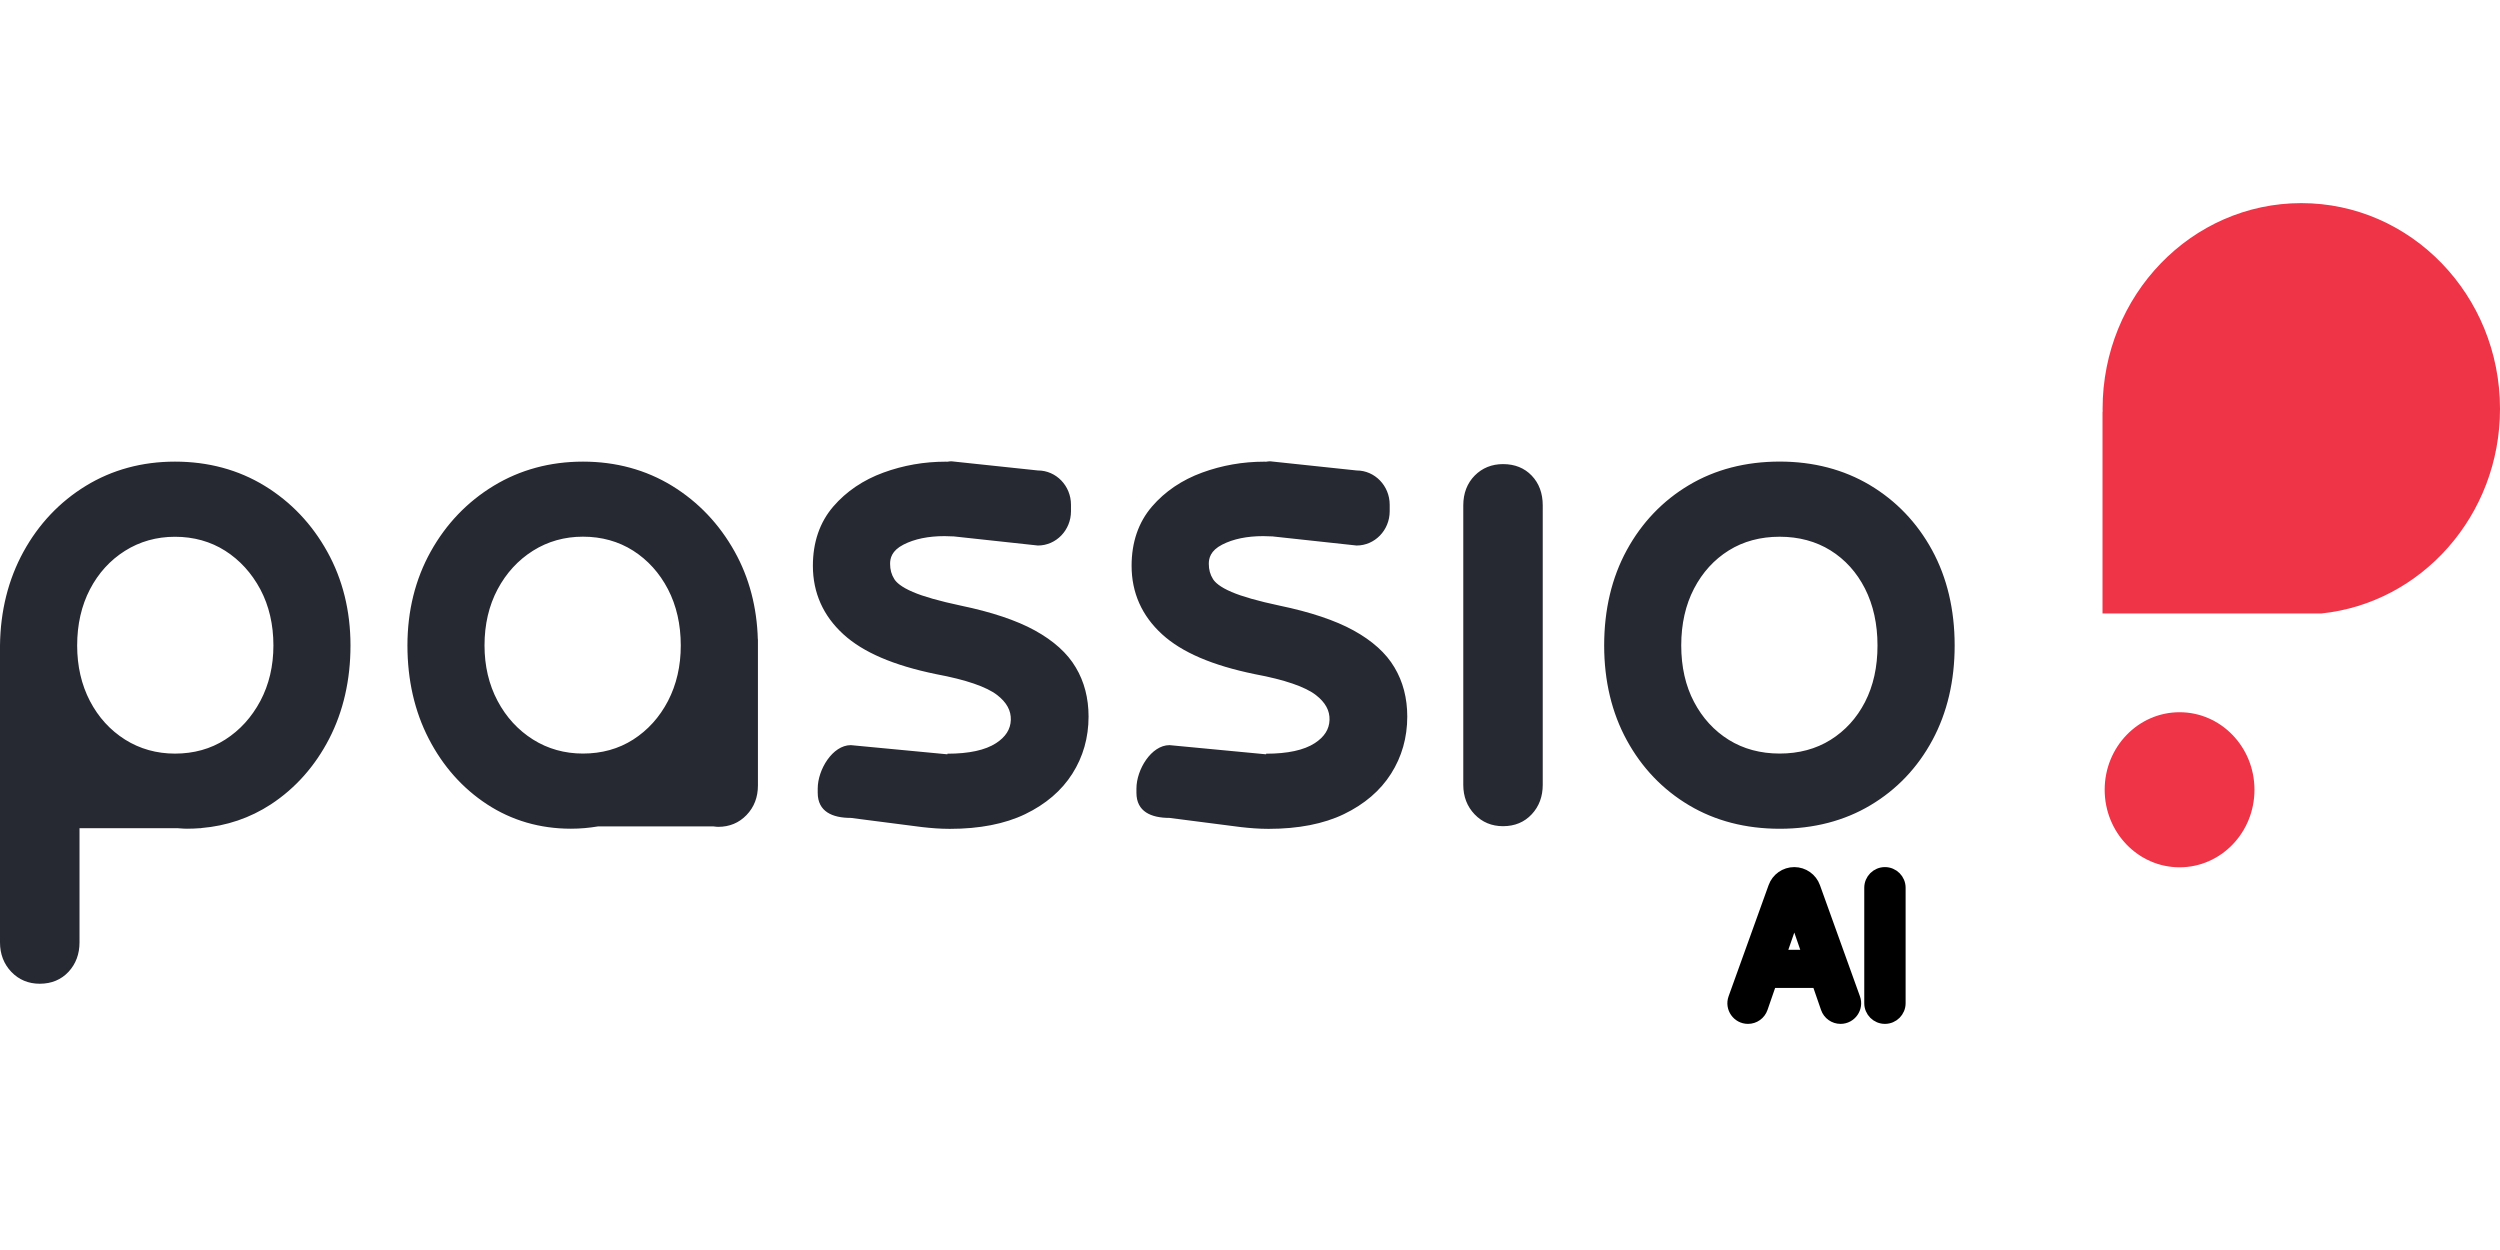 <svg width="120" height="60" viewBox="0 0 240 81" fill="none" xmlns="http://www.w3.org/2000/svg"><path fill-rule="evenodd" clip-rule="evenodd" d="M220.925 0C231.46 0 240 8.84 240 19.747C240 29.985 232.471 38.403 222.83 39.395H201.841V20.021H201.858L201.857 20.008C201.853 19.918 201.849 19.833 201.849 19.747C201.849 8.84 210.389 0 220.925 0ZM202.049 56.317C202.049 52.207 205.269 48.874 209.239 48.874C213.209 48.874 216.429 52.207 216.429 56.317C216.429 60.427 213.209 63.76 209.239 63.76C205.269 63.76 202.049 60.427 202.049 56.317Z" fill="#EE3446"></path><path fill-rule="evenodd" clip-rule="evenodd" d="M129.926 41.014C128.177 40.053 125.791 39.254 122.827 38.638C120.805 38.207 119.256 37.771 118.232 37.331C117.095 36.846 116.639 36.397 116.453 36.1C116.175 35.664 116.045 35.184 116.045 34.631C116.045 34.119 116.179 33.369 117.334 32.781C118.384 32.242 119.707 31.968 121.265 31.968C121.556 31.968 121.833 31.981 122.111 31.994V31.99L130.234 32.87C131.987 32.87 133.41 31.397 133.41 29.582V28.953C133.41 27.139 131.987 25.665 130.234 25.665L121.933 24.785C121.821 24.785 121.711 24.8 121.602 24.816L121.602 24.816L121.538 24.825C121.513 24.825 121.487 24.824 121.461 24.823C121.434 24.822 121.406 24.821 121.378 24.821C119.317 24.821 117.312 25.171 115.411 25.867C113.467 26.577 111.844 27.673 110.59 29.128C109.293 30.638 108.633 32.551 108.633 34.815C108.633 37.403 109.618 39.617 111.562 41.392C113.454 43.121 116.362 44.375 120.466 45.219C123.33 45.754 125.305 46.432 126.329 47.227C127.236 47.932 127.665 48.714 127.635 49.617C127.605 50.515 127.14 51.243 126.216 51.845C125.183 52.514 123.612 52.856 121.547 52.856V52.914L112.274 52.033C110.521 52.033 109.098 54.387 109.098 56.202V56.611C109.098 58.426 110.521 59.019 112.274 59.019L119.108 59.899C119.98 59.998 120.866 60.07 121.781 60.07C124.637 60.07 127.071 59.594 129.01 58.659C130.985 57.707 132.508 56.404 133.536 54.783C134.573 53.157 135.098 51.306 135.098 49.289C135.098 47.523 134.686 45.933 133.866 44.568C133.063 43.202 131.736 42.007 129.926 41.014ZM179.511 27.071C182.032 28.576 184.041 30.674 185.481 33.315C186.918 35.952 187.647 39.029 187.647 42.47C187.647 45.861 186.931 48.92 185.512 51.553C184.088 54.199 182.088 56.301 179.567 57.801C177.055 59.302 174.121 60.061 170.854 60.061C167.586 60.061 164.657 59.302 162.14 57.801C159.619 56.301 157.61 54.199 156.17 51.557C154.729 48.92 154 45.861 154 42.465C154 39.029 154.729 35.952 156.17 33.315C157.61 30.674 159.619 28.571 162.14 27.071C164.657 25.571 167.586 24.812 170.854 24.812C174.082 24.812 176.994 25.571 179.511 27.071ZM175.735 51.526C177.137 50.65 178.252 49.428 179.042 47.892C179.84 46.342 180.244 44.518 180.24 42.465C180.24 40.413 179.836 38.575 179.038 37.003C178.248 35.449 177.137 34.218 175.735 33.342C174.334 32.471 172.689 32.026 170.849 32.026C169.01 32.026 167.365 32.466 165.963 33.342C164.557 34.218 163.438 35.449 162.626 37.008C161.811 38.575 161.398 40.408 161.398 42.461C161.398 44.514 161.811 46.338 162.626 47.883C163.434 49.424 164.557 50.65 165.963 51.526C167.365 52.397 169.01 52.842 170.849 52.842C172.689 52.842 174.334 52.402 175.735 51.526ZM141.577 26.15C142.302 25.422 143.217 25.054 144.293 25.054C145.417 25.054 146.341 25.427 147.04 26.155C147.747 26.891 148.103 27.853 148.103 29.016V55.843C148.103 56.961 147.752 57.914 147.053 58.664C146.346 59.428 145.417 59.814 144.289 59.814C143.204 59.814 142.289 59.432 141.564 58.677C140.844 57.927 140.475 56.975 140.475 55.847V29.021C140.475 27.853 140.848 26.887 141.577 26.15ZM25.406 27.139C22.885 25.598 19.991 24.816 16.797 24.816C13.643 24.816 10.766 25.598 8.245 27.139C5.728 28.679 3.714 30.808 2.256 33.463C0.798 36.118 0.039 39.141 0 42.465V70.972C0 72.095 0.369 73.047 1.089 73.802C1.814 74.557 2.734 74.939 3.814 74.939C4.942 74.939 5.871 74.552 6.583 73.789C7.281 73.034 7.633 72.086 7.633 70.972V60.007H17.045C17.137 60.012 17.228 60.019 17.319 60.026L17.319 60.026C17.529 60.041 17.737 60.056 17.951 60.056C18.368 60.056 18.78 60.038 19.188 60.007H19.323V59.993C21.761 59.787 24 59.028 26.001 57.721C28.357 56.175 30.24 54.055 31.603 51.418C32.957 48.786 33.647 45.776 33.647 42.465C33.647 39.146 32.896 36.118 31.416 33.459C29.945 30.804 27.923 28.679 25.406 27.139ZM24.994 47.793C24.161 49.356 23.028 50.605 21.618 51.503C20.221 52.397 18.598 52.847 16.797 52.847C15.036 52.847 13.421 52.393 12.002 51.499C10.579 50.6 9.447 49.356 8.635 47.802C7.819 46.234 7.407 44.442 7.407 42.47C7.407 40.457 7.819 38.643 8.635 37.075C9.447 35.516 10.579 34.272 12.002 33.378C13.421 32.484 15.036 32.03 16.797 32.03C18.594 32.03 20.217 32.484 21.618 33.373C23.028 34.272 24.161 35.521 24.994 37.079C25.827 38.647 26.248 40.462 26.248 42.465C26.248 44.433 25.827 46.225 24.994 47.793ZM64.516 27.139C67.028 28.679 69.051 30.804 70.53 33.459C71.923 35.956 72.665 38.786 72.752 41.877L72.761 41.881V55.91C72.761 57.033 72.396 57.986 71.671 58.74C70.947 59.495 70.031 59.877 68.947 59.877C68.822 59.877 68.702 59.861 68.583 59.846L68.582 59.846C68.554 59.842 68.526 59.839 68.497 59.835C68.488 59.834 68.479 59.833 68.469 59.832H57.43C56.58 59.975 55.707 60.056 54.809 60.056C51.837 60.056 49.129 59.266 46.76 57.716C44.399 56.171 42.516 54.05 41.158 51.414C39.8 48.786 39.114 45.776 39.114 42.465C39.114 39.146 39.865 36.114 41.344 33.459C42.82 30.804 44.855 28.679 47.389 27.139C49.928 25.598 52.813 24.816 55.968 24.816C59.118 24.816 61.995 25.598 64.516 27.139ZM60.784 51.499C62.19 50.6 63.314 49.356 64.126 47.797C64.941 46.23 65.358 44.437 65.354 42.461C65.354 40.449 64.941 38.634 64.126 37.066C63.314 35.507 62.19 34.263 60.784 33.364C59.383 32.475 57.76 32.021 55.963 32.021C54.202 32.021 52.587 32.475 51.169 33.369C49.741 34.267 48.595 35.516 47.767 37.075C46.933 38.643 46.513 40.453 46.513 42.461C46.513 44.428 46.933 46.221 47.767 47.788C48.595 49.352 49.741 50.596 51.169 51.495C52.587 52.388 54.202 52.842 55.963 52.842C57.764 52.842 59.387 52.393 60.784 51.499ZM92.231 38.638C95.195 39.254 97.581 40.053 99.33 41.014C101.139 42.007 102.467 43.202 103.27 44.568C104.09 45.933 104.502 47.523 104.502 49.289C104.502 51.306 103.977 53.157 102.94 54.783C101.912 56.404 100.389 57.707 98.414 58.659C96.475 59.594 94.04 60.07 91.185 60.07C90.27 60.07 89.384 59.998 88.512 59.899L81.678 59.019C79.925 59.019 78.501 58.426 78.501 56.611V56.202C78.501 54.387 79.925 52.033 81.678 52.033L90.951 52.914V52.856C93.016 52.856 94.587 52.514 95.62 51.845C96.544 51.243 97.008 50.515 97.039 49.617C97.069 48.714 96.64 47.932 95.733 47.227C94.709 46.432 92.734 45.754 89.87 45.219C85.765 44.375 82.858 43.121 80.966 41.392C79.022 39.617 78.037 37.403 78.037 34.815C78.037 32.551 78.697 30.638 79.994 29.128C81.248 27.673 82.871 26.577 84.815 25.867C86.716 25.171 88.721 24.821 90.782 24.821C90.81 24.821 90.838 24.822 90.865 24.823C90.891 24.824 90.917 24.825 90.942 24.825C90.963 24.822 90.985 24.819 91.006 24.816C91.115 24.8 91.224 24.785 91.337 24.785L99.638 25.665C101.391 25.665 102.814 27.139 102.814 28.953V29.582C102.814 31.397 101.391 32.87 99.638 32.87L91.515 31.99V31.994C91.237 31.981 90.96 31.968 90.669 31.968C89.111 31.968 87.787 32.242 86.737 32.781C85.583 33.369 85.449 34.119 85.449 34.631C85.449 35.184 85.579 35.664 85.857 36.1C86.043 36.397 86.499 36.846 87.636 37.331C88.66 37.771 90.209 38.207 92.231 38.638Z" fill="#262832"></path><path d="M169.206 77.297L170.057 74.839H174.444L175.294 77.297C175.5 77.893 176.061 78.293 176.692 78.293C177.716 78.293 178.43 77.277 178.083 76.313L174.243 65.642C173.941 64.801 173.143 64.241 172.25 64.241C171.356 64.241 170.559 64.801 170.257 65.642L166.416 76.313C166.07 77.277 166.784 78.293 167.808 78.293C168.439 78.293 169 77.893 169.206 77.297ZM172.253 68.494L173.527 72.182H170.977L172.253 68.494ZM182.439 76.808V65.725C182.439 64.905 181.774 64.241 180.954 64.241C180.134 64.241 179.469 64.905 179.469 65.725V76.808C179.469 77.628 180.134 78.293 180.954 78.293C181.774 78.293 182.439 77.628 182.439 76.808Z" fill="black" stroke="black"></path></svg>